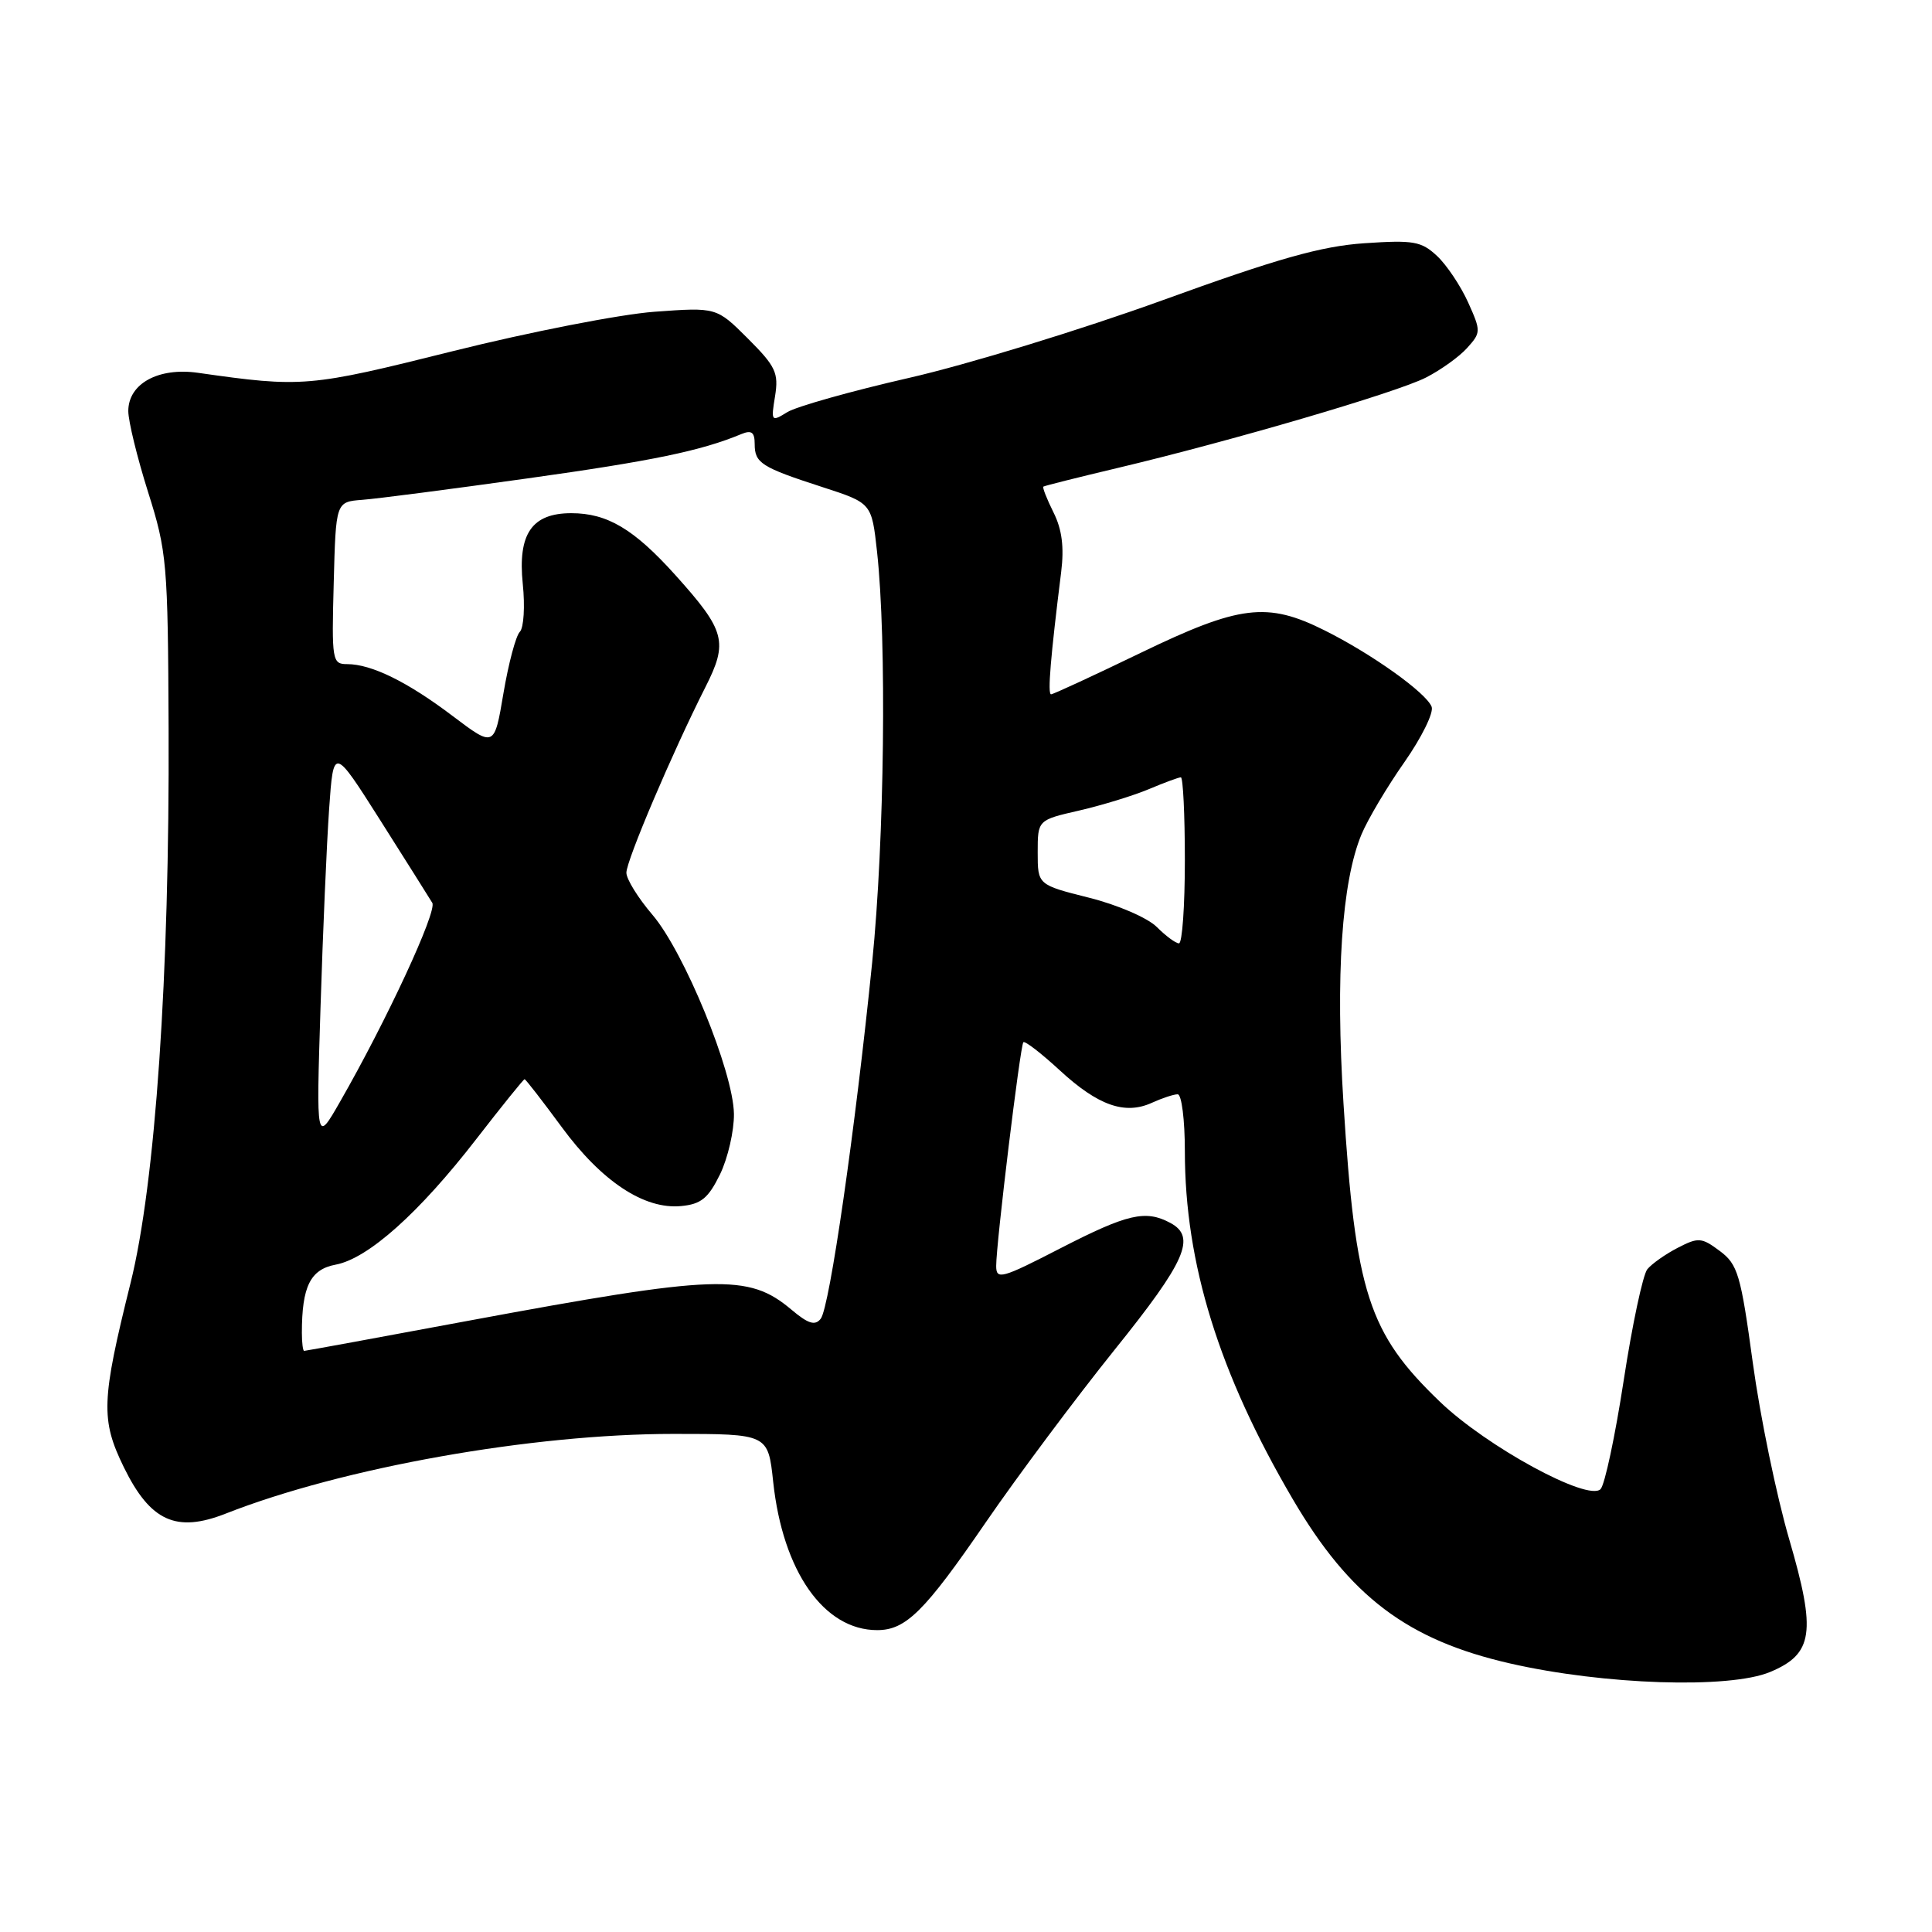 <?xml version="1.0" encoding="UTF-8" standalone="no"?>
<!DOCTYPE svg PUBLIC "-//W3C//DTD SVG 1.1//EN" "http://www.w3.org/Graphics/SVG/1.1/DTD/svg11.dtd" >
<svg xmlns="http://www.w3.org/2000/svg" xmlns:xlink="http://www.w3.org/1999/xlink" version="1.1" viewBox="0 0 256 256">
 <g >
 <path fill="currentColor"
d=" M 234.54 221.55 C 240.27 219.16 240.68 216.29 237.09 204.00 C 235.40 198.22 233.23 187.70 232.26 180.61 C 230.66 168.87 230.27 167.54 227.88 165.76 C 225.47 163.96 225.04 163.93 222.31 165.34 C 220.68 166.18 218.87 167.46 218.28 168.18 C 217.69 168.91 216.28 175.53 215.15 182.90 C 214.02 190.27 212.64 196.76 212.08 197.32 C 210.41 198.99 196.99 191.69 190.79 185.73 C 181.33 176.65 179.60 171.31 178.02 146.23 C 176.95 129.31 177.78 116.85 180.41 110.55 C 181.25 108.55 183.80 104.25 186.09 100.99 C 188.37 97.73 190.00 94.43 189.70 93.65 C 188.98 91.80 181.80 86.66 175.50 83.52 C 167.90 79.72 164.26 80.17 151.14 86.51 C 144.89 89.53 139.55 92.00 139.27 92.00 C 138.79 92.00 139.21 87.00 140.61 75.80 C 141.02 72.50 140.72 70.14 139.59 67.89 C 138.71 66.12 138.11 64.59 138.25 64.48 C 138.39 64.37 142.78 63.27 148.00 62.03 C 163.10 58.45 185.07 52.01 188.94 50.03 C 190.90 49.03 193.36 47.27 194.40 46.11 C 196.24 44.07 196.25 43.88 194.53 40.06 C 193.55 37.89 191.70 35.12 190.42 33.92 C 188.33 31.97 187.31 31.79 180.79 32.23 C 175.07 32.62 169.30 34.25 154.00 39.80 C 143.28 43.68 128.20 48.30 120.50 50.06 C 112.80 51.82 105.52 53.87 104.32 54.61 C 102.20 55.92 102.15 55.85 102.70 52.49 C 103.19 49.41 102.79 48.55 99.10 44.86 C 94.94 40.71 94.94 40.71 86.72 41.31 C 82.20 41.64 70.17 43.99 60.00 46.53 C 40.92 51.30 40.06 51.37 26.24 49.40 C 20.98 48.65 17.00 50.84 17.00 54.47 C 17.00 55.81 18.18 60.63 19.62 65.20 C 22.12 73.10 22.25 74.60 22.34 96.50 C 22.48 129.16 20.59 156.80 17.30 170.00 C 13.42 185.60 13.33 188.11 16.41 194.42 C 19.92 201.58 23.35 203.14 29.91 200.56 C 45.42 194.46 70.50 190.00 89.26 190.00 C 101.77 190.00 101.77 190.00 102.45 196.34 C 103.72 208.22 109.17 216.00 116.23 216.00 C 120.03 216.00 122.51 213.54 130.62 201.72 C 134.86 195.55 142.53 185.28 147.66 178.89 C 157.14 167.11 158.55 163.90 155.07 162.04 C 151.79 160.28 149.40 160.84 140.54 165.39 C 132.70 169.43 132.00 169.62 132.00 167.74 C 132.00 164.74 135.18 138.57 135.60 138.10 C 135.80 137.89 137.97 139.56 140.42 141.82 C 145.50 146.50 149.05 147.75 152.62 146.13 C 153.98 145.51 155.52 145.00 156.05 145.00 C 156.57 145.00 157.00 148.39 157.00 152.54 C 157.00 167.40 161.52 181.98 171.30 198.65 C 178.87 211.56 186.48 217.31 200.11 220.42 C 212.54 223.26 229.14 223.80 234.54 221.55 Z  M 40.00 176.62 C 40.00 170.45 41.12 168.20 44.49 167.57 C 48.78 166.76 55.54 160.72 63.13 150.91 C 66.50 146.56 69.37 143.00 69.51 143.00 C 69.65 143.00 71.86 145.85 74.42 149.33 C 79.71 156.54 85.36 160.28 90.25 159.81 C 92.90 159.56 93.85 158.78 95.41 155.60 C 96.45 153.45 97.28 149.84 97.25 147.59 C 97.17 142.01 90.66 126.13 86.44 121.20 C 84.55 118.99 83.00 116.49 83.00 115.64 C 83.00 114.01 89.13 99.63 93.45 91.09 C 96.52 85.04 96.13 83.59 89.48 76.19 C 84.00 70.10 80.47 68.00 75.70 68.00 C 70.47 68.00 68.59 70.74 69.27 77.37 C 69.58 80.34 69.40 83.20 68.88 83.72 C 68.35 84.25 67.38 87.91 66.71 91.86 C 65.50 99.04 65.50 99.04 60.00 94.89 C 54.01 90.35 49.22 88.00 46.00 88.00 C 44.02 88.00 43.94 87.54 44.22 77.25 C 44.50 66.50 44.50 66.50 48.00 66.23 C 49.92 66.09 59.78 64.81 69.90 63.39 C 86.48 61.07 92.90 59.74 98.25 57.51 C 99.58 56.96 100.00 57.27 100.00 58.83 C 100.00 61.36 100.85 61.91 109.00 64.55 C 115.50 66.66 115.50 66.66 116.21 73.08 C 117.51 84.89 117.20 111.34 115.57 127.50 C 113.34 149.57 109.93 173.25 108.75 174.74 C 108.00 175.70 107.09 175.41 104.86 173.53 C 99.16 168.74 95.05 168.88 61.94 175.03 C 50.21 177.22 40.47 179.00 40.30 179.00 C 40.14 179.00 40.00 177.93 40.00 176.62 Z  M 42.47 133.50 C 42.78 123.60 43.29 111.77 43.61 107.21 C 44.19 98.92 44.19 98.92 50.40 108.71 C 53.81 114.10 56.91 119.01 57.28 119.63 C 57.95 120.73 51.25 135.19 45.05 146.00 C 41.90 151.50 41.90 151.50 42.47 133.50 Z  M 153.28 122.83 C 152.07 121.62 148.09 119.90 144.30 118.95 C 137.50 117.24 137.50 117.24 137.50 112.95 C 137.50 108.66 137.50 108.66 143.00 107.40 C 146.03 106.70 150.17 105.43 152.22 104.57 C 154.26 103.71 156.18 103.00 156.47 103.00 C 156.76 103.00 157.00 107.95 157.00 114.00 C 157.00 120.05 156.65 125.00 156.22 125.00 C 155.79 125.00 154.47 124.02 153.28 122.83 Z "/>
</g>
</svg>